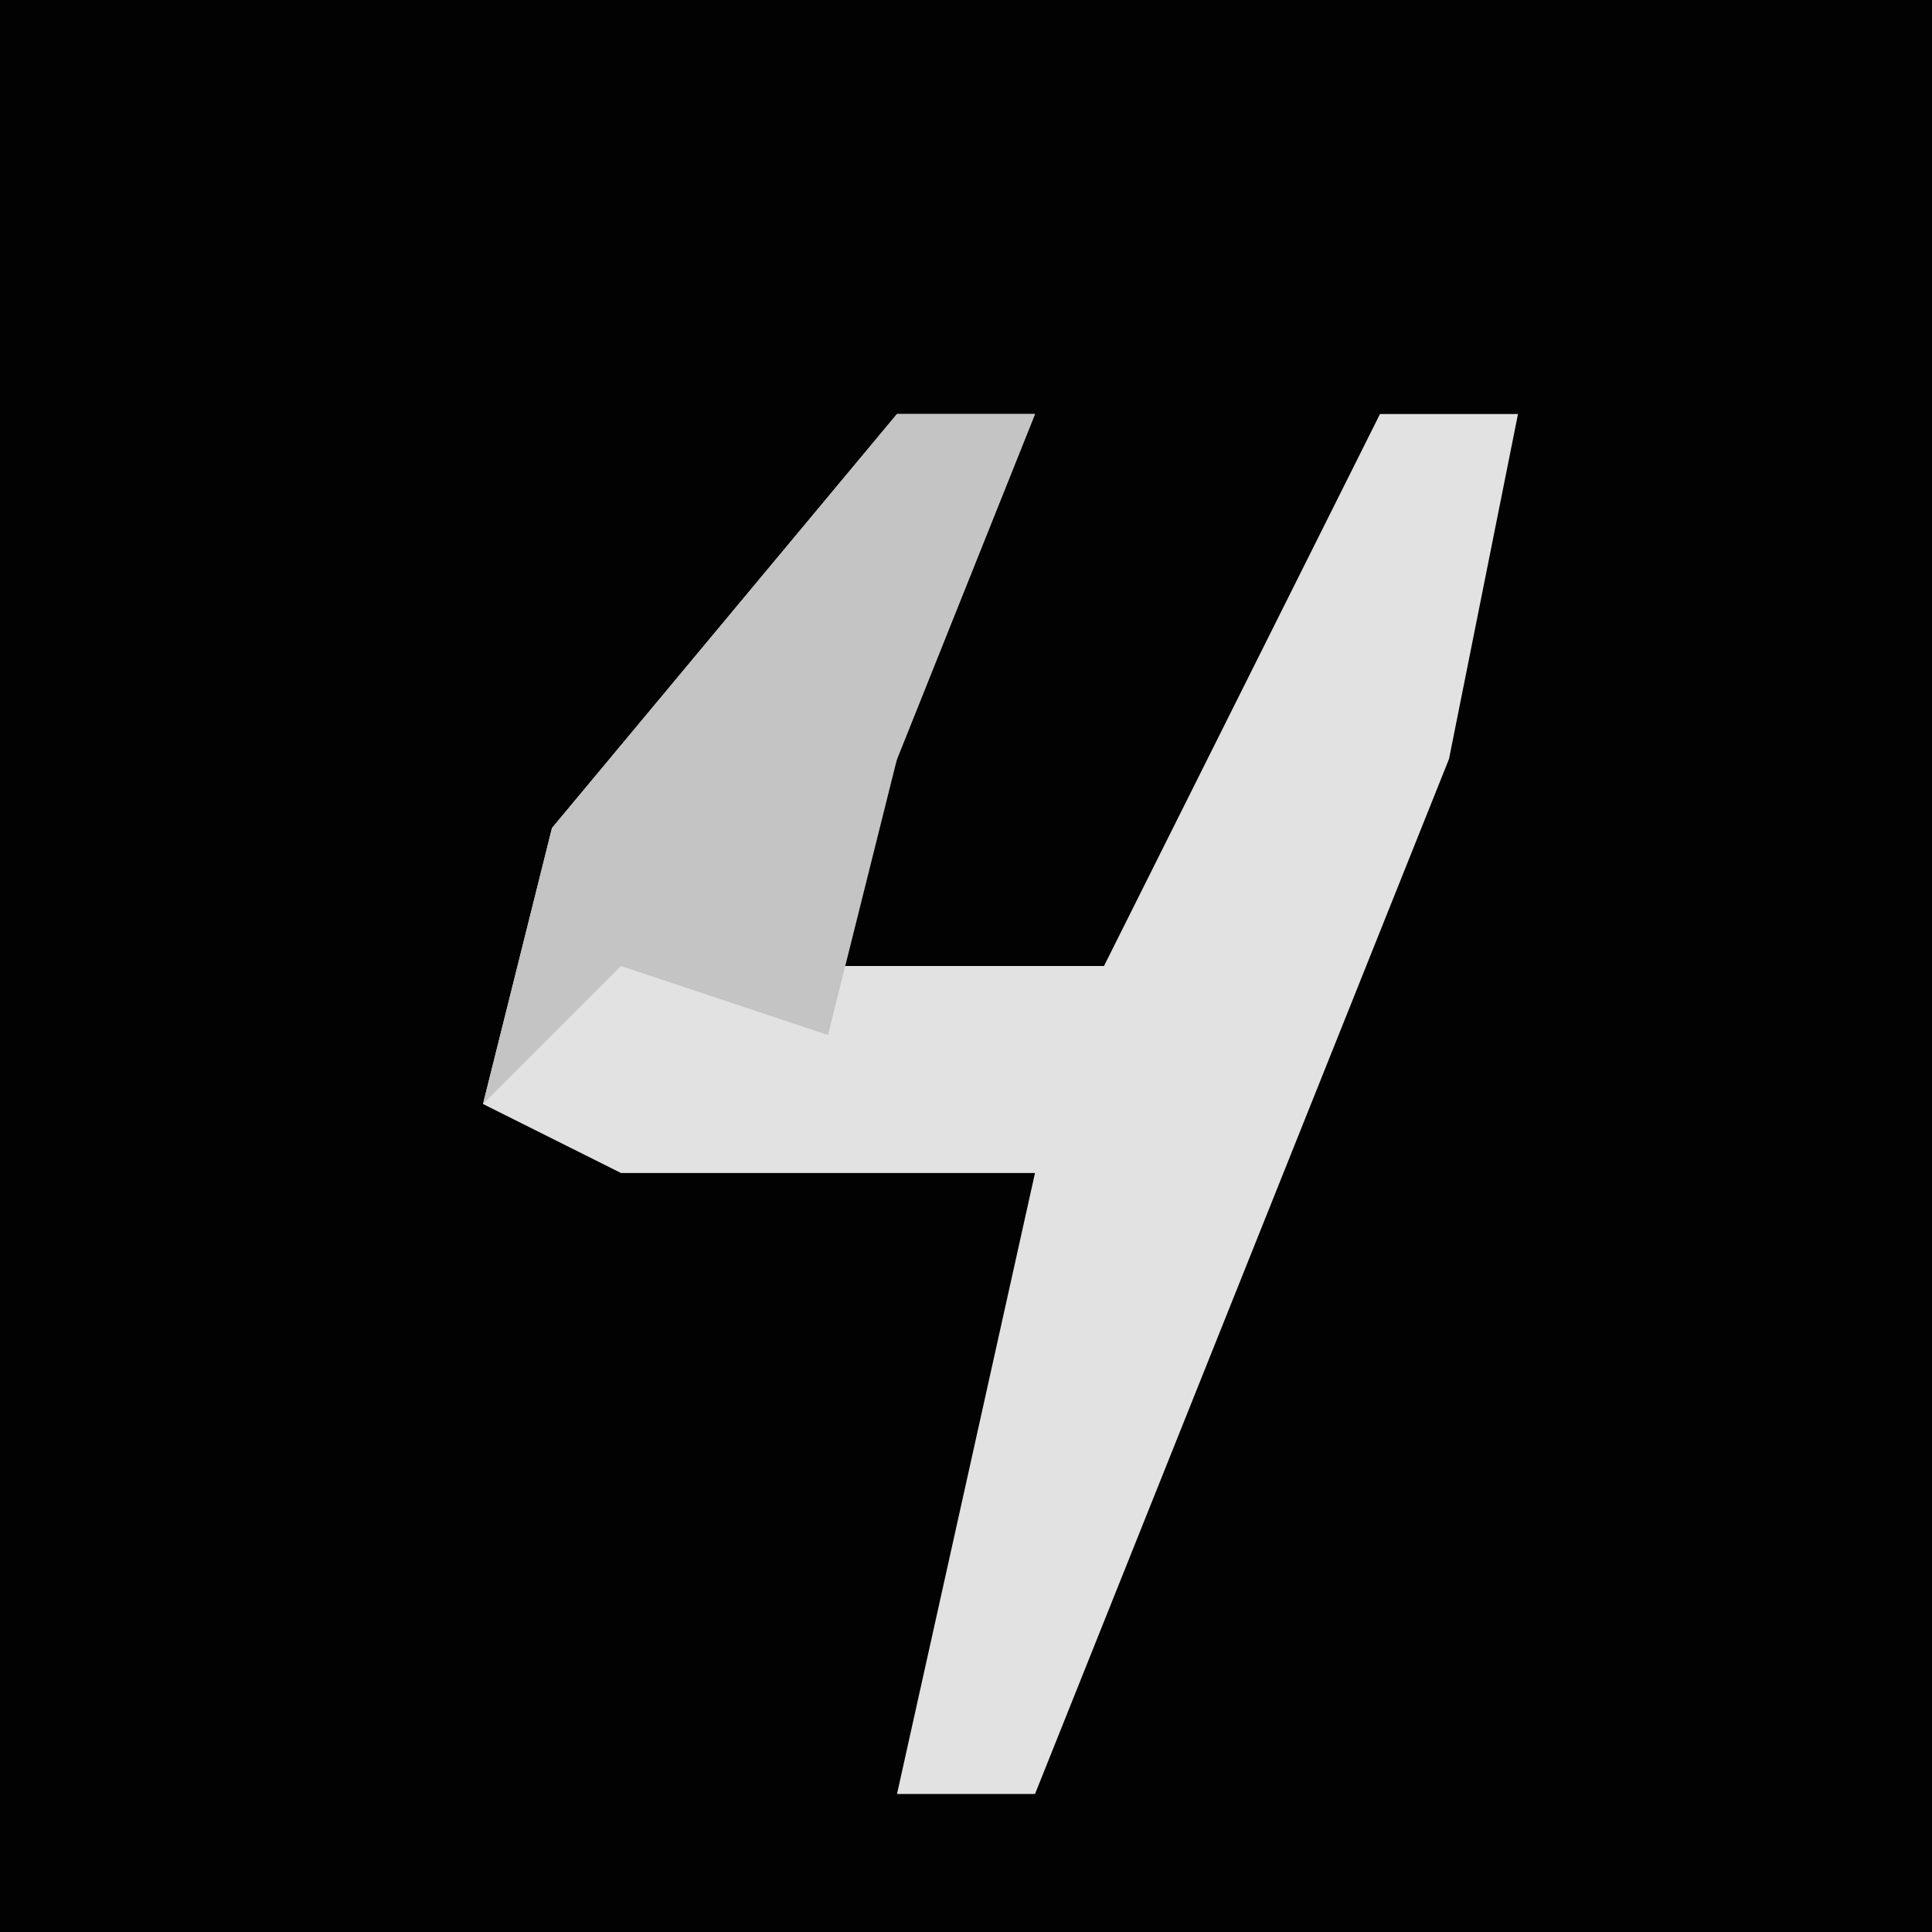 <?xml version="1.0" encoding="UTF-8"?>
<svg version="1.1" xmlns="http://www.w3.org/2000/svg" width="28" height="28">
<path d="M0,0 L28,0 L28,28 L0,28 Z " fill="#020202" transform="translate(0,0)"/>
<path d="M0,0 L2,0 L0,5 L-1,8 L3,8 L7,0 L9,0 L8,5 L4,15 L2,20 L0,20 L2,11 L-4,11 L-6,10 L-5,6 Z " fill="#E2E2E2" transform="translate(13,6)"/>
<path d="M0,0 L2,0 L0,5 L-1,9 L-4,8 L-6,10 L-5,6 Z " fill="#C4C4C4" transform="translate(13,6)"/>
</svg>
